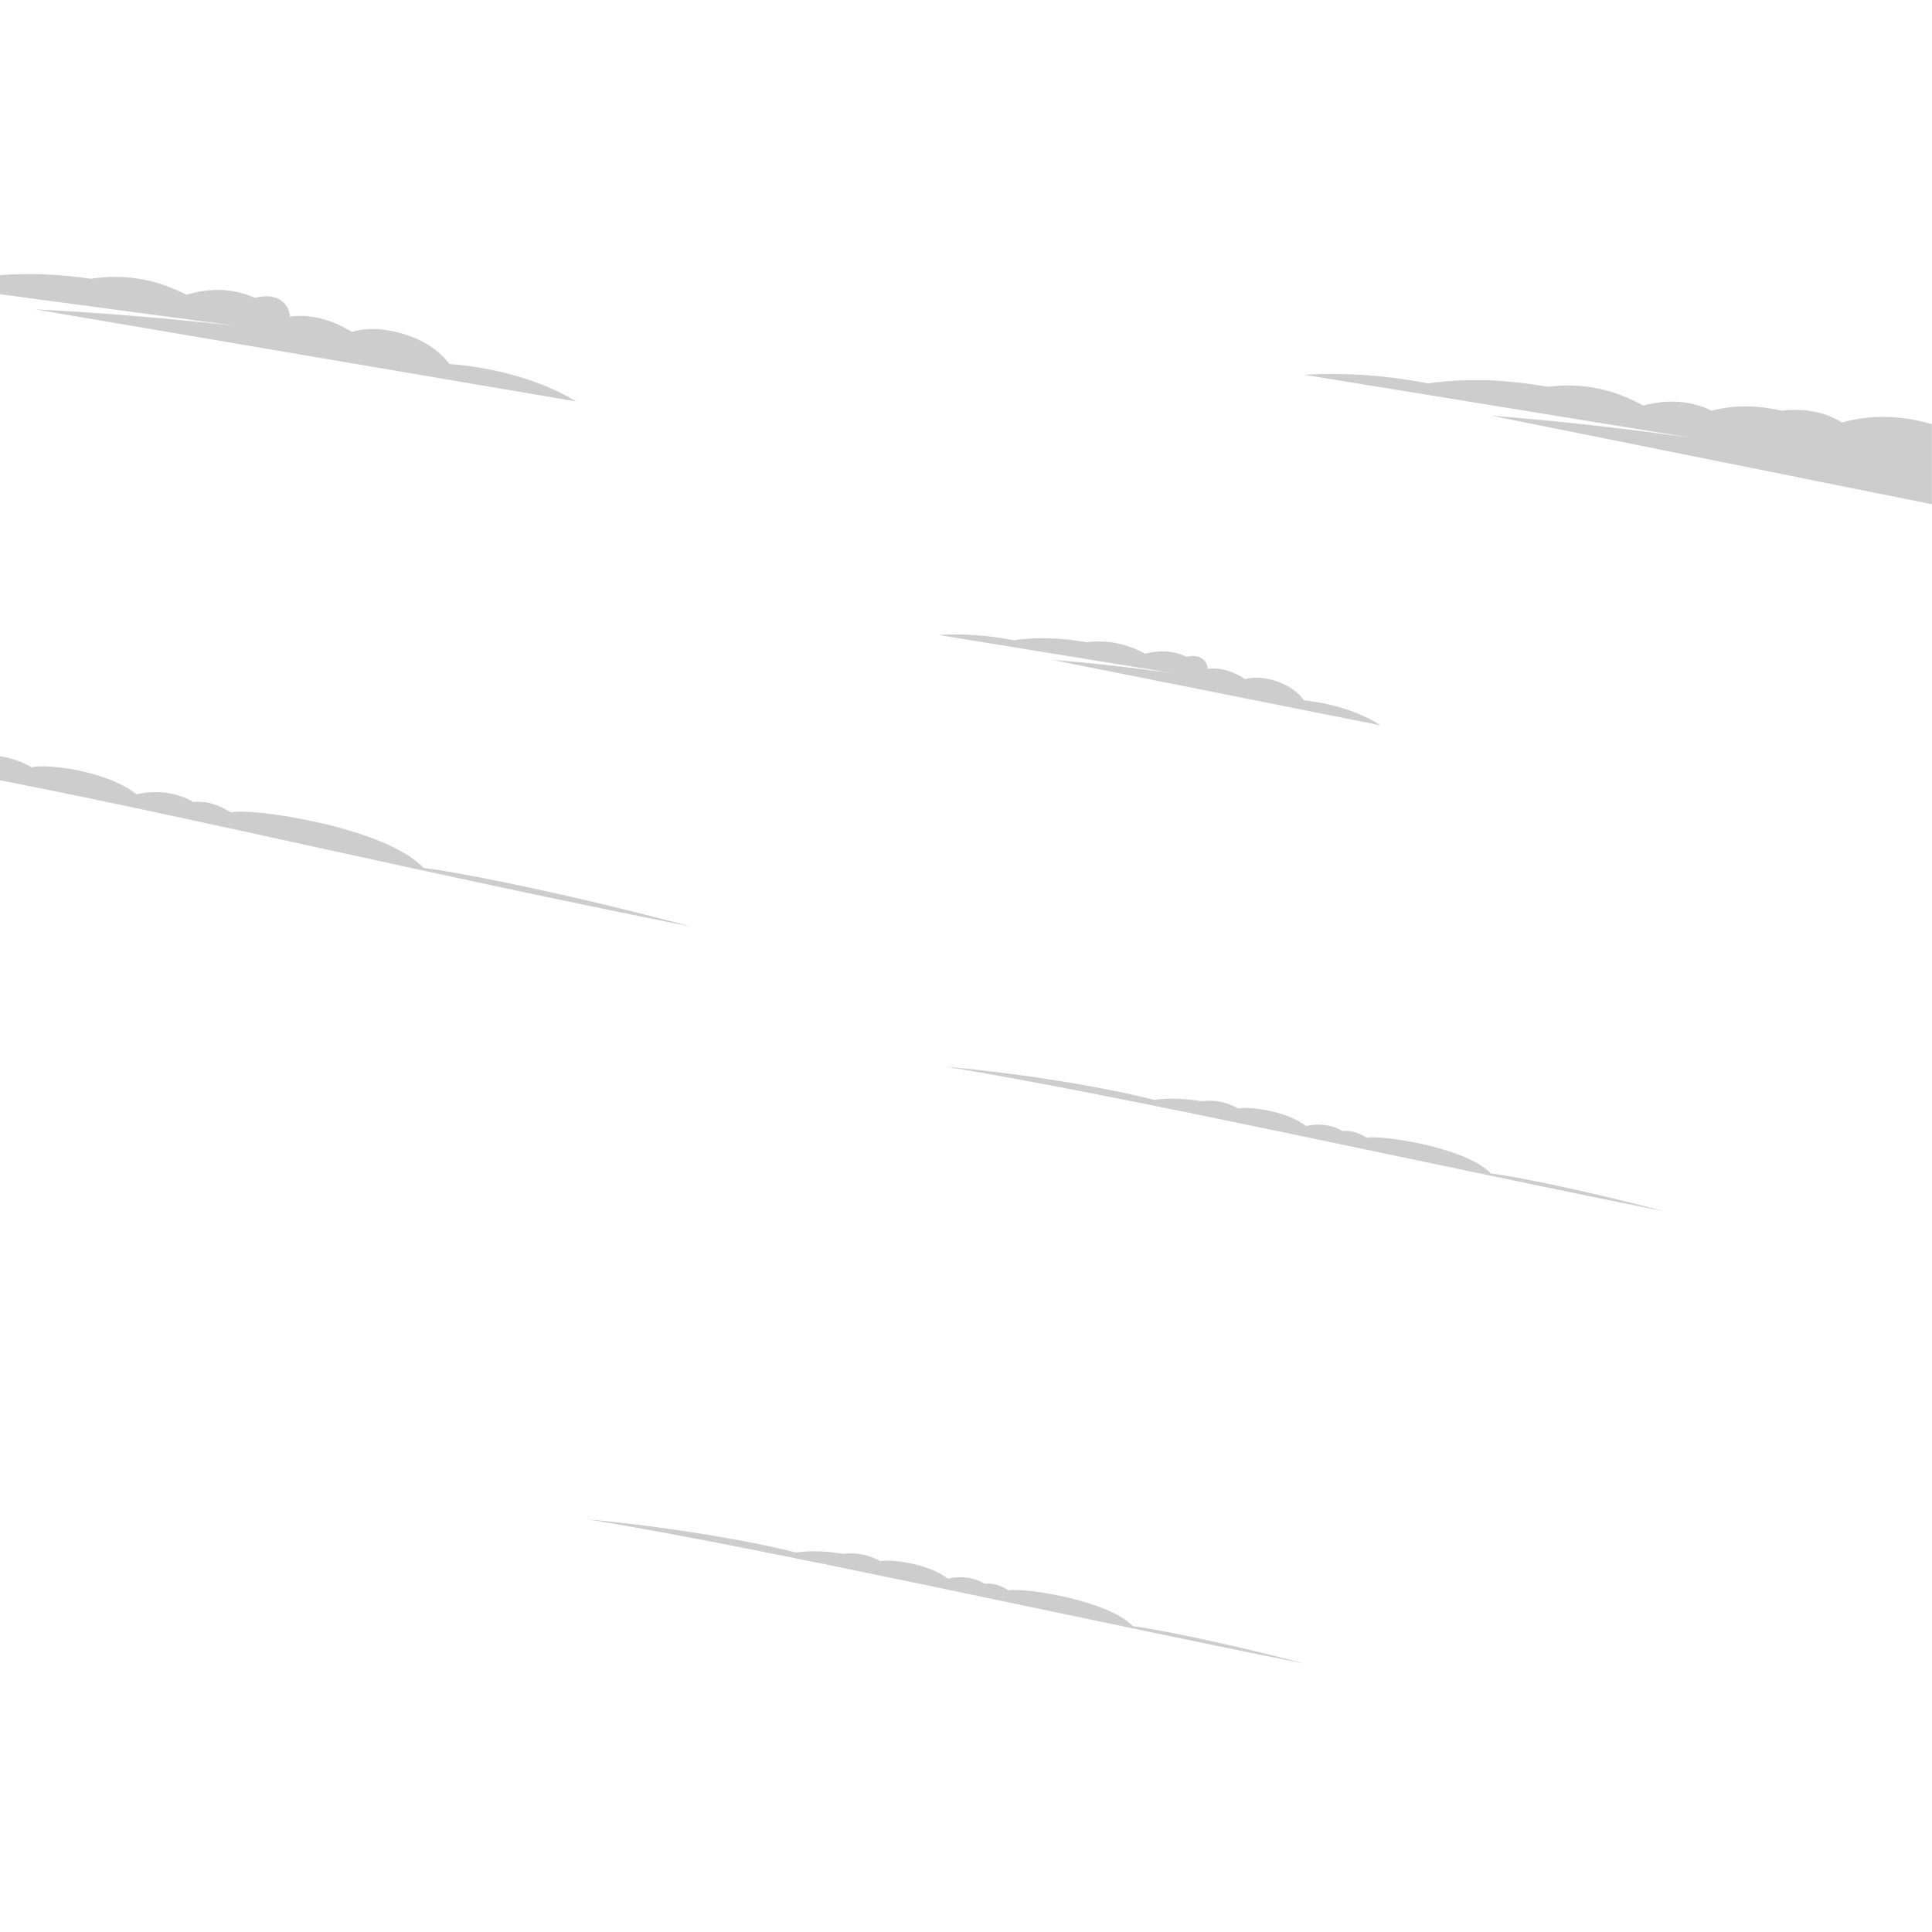 <svg width="1400" height="1400" viewBox="0 0 1400 1400" fill="none" xmlns="http://www.w3.org/2000/svg">
<path fill-rule="evenodd" clip-rule="evenodd" d="M820.92 1178.4C802.603 1159.1 739.621 1150.1 730.904 1152.5C726.594 1149.7 720.521 1146.9 713.37 1147.6C704.359 1142.2 693.878 1142.2 686.826 1144C672.525 1132.7 644.414 1129.6 637.949 1131.3C629.721 1126.8 620.71 1124.7 610.915 1126C599.846 1124.1 588.484 1123.4 576.73 1125C545.68 1117 485.93 1106.5 426.083 1101C551.557 1121.4 781.935 1173 946.1 1205.7C885.371 1189.7 832.772 1179.6 820.92 1178.4Z" fill="#CDCDCD"/>
<path fill-rule="evenodd" clip-rule="evenodd" d="M1400 307.389C1378.65 301.189 1356.9 299.989 1334.67 306.189C1323.6 299.089 1309.49 295.589 1291.08 297.589C1274.82 293.889 1258.17 292.989 1240.34 297.589C1223.79 289.689 1207.23 289.489 1190.78 293.889C1169.72 282.189 1146.9 277.089 1121.82 280.289C1093.51 275.389 1064.72 273.589 1034.74 277.789C1005.75 272.189 975.974 269.789 945.218 271.589L1225.75 317.289C1176.18 310.289 1127.8 304.889 1080.58 301.189L1399.9 365.389V307.389H1400Z" fill="#CDCDCD"/>
<path fill-rule="evenodd" clip-rule="evenodd" d="M325.586 263.8C312.069 244.4 277.101 233.7 255.062 240.5C243.7 233.7 228.322 227 210.005 229.4C210.201 222.3 202.561 210.9 184.832 215.9C168.082 208.4 151.529 208.7 135.171 213.6C113.818 202.6 90.898 198.1 65.92 202C44.273 198.9 22.333 197.6 0 199.4V213.2L170.923 236.1C121.262 230.6 72.679 226.5 25.467 224.2L417.463 290.9C390.821 274.6 356.048 266 325.586 263.8Z" fill="#CDCDCD"/>
<path fill-rule="evenodd" clip-rule="evenodd" d="M944.826 507.5C936.99 495.5 915.833 488.3 902.316 492.1C895.557 487.8 886.252 483.4 875.086 484.6C875.282 480.3 870.874 473.2 860.002 476C849.913 471.2 839.824 471.1 829.735 473.7C816.904 466.6 802.995 463.5 787.715 465.4C770.475 462.5 752.844 461.3 734.626 463.9C716.897 460.5 698.776 459 680.067 460.1L851.088 488C820.92 483.8 791.339 480.4 762.639 478.2L1000.36 525.6C984.398 515.2 963.339 509.4 944.826 507.5Z" fill="#CDCDCD"/>
<path fill-rule="evenodd" clip-rule="evenodd" d="M307.073 629C278.668 599 180.816 585 167.299 588.7C160.54 584.4 151.235 580 140.069 581.2C126.16 572.9 109.802 572.9 98.93 575.6C76.793 558.1 33.107 553.3 23.018 556C15.672 552 8.032 549.2 0 548V565.4C150.059 594.8 302.47 631.9 501.406 671.6C407.276 646.4 325.586 630.8 307.073 629Z" fill="#CDCDCD"/>
<path fill-rule="evenodd" clip-rule="evenodd" d="M1080.49 850.4C1062.17 831.1 999.189 822.1 990.471 824.5C986.063 821.7 980.088 818.9 972.84 819.6C963.829 814.2 953.348 814.2 946.393 816C932.093 804.7 903.981 801.6 897.516 803.3C889.289 798.7 880.277 796.7 870.482 798C859.414 796.1 848.052 795.4 836.298 797C805.247 788.9 745.498 778.4 685.65 773C811.124 793.4 1041.5 845 1205.57 877.7C1145.04 861.6 1092.44 851.6 1080.49 850.4Z" fill="#CDCDCD"/>
</svg>
